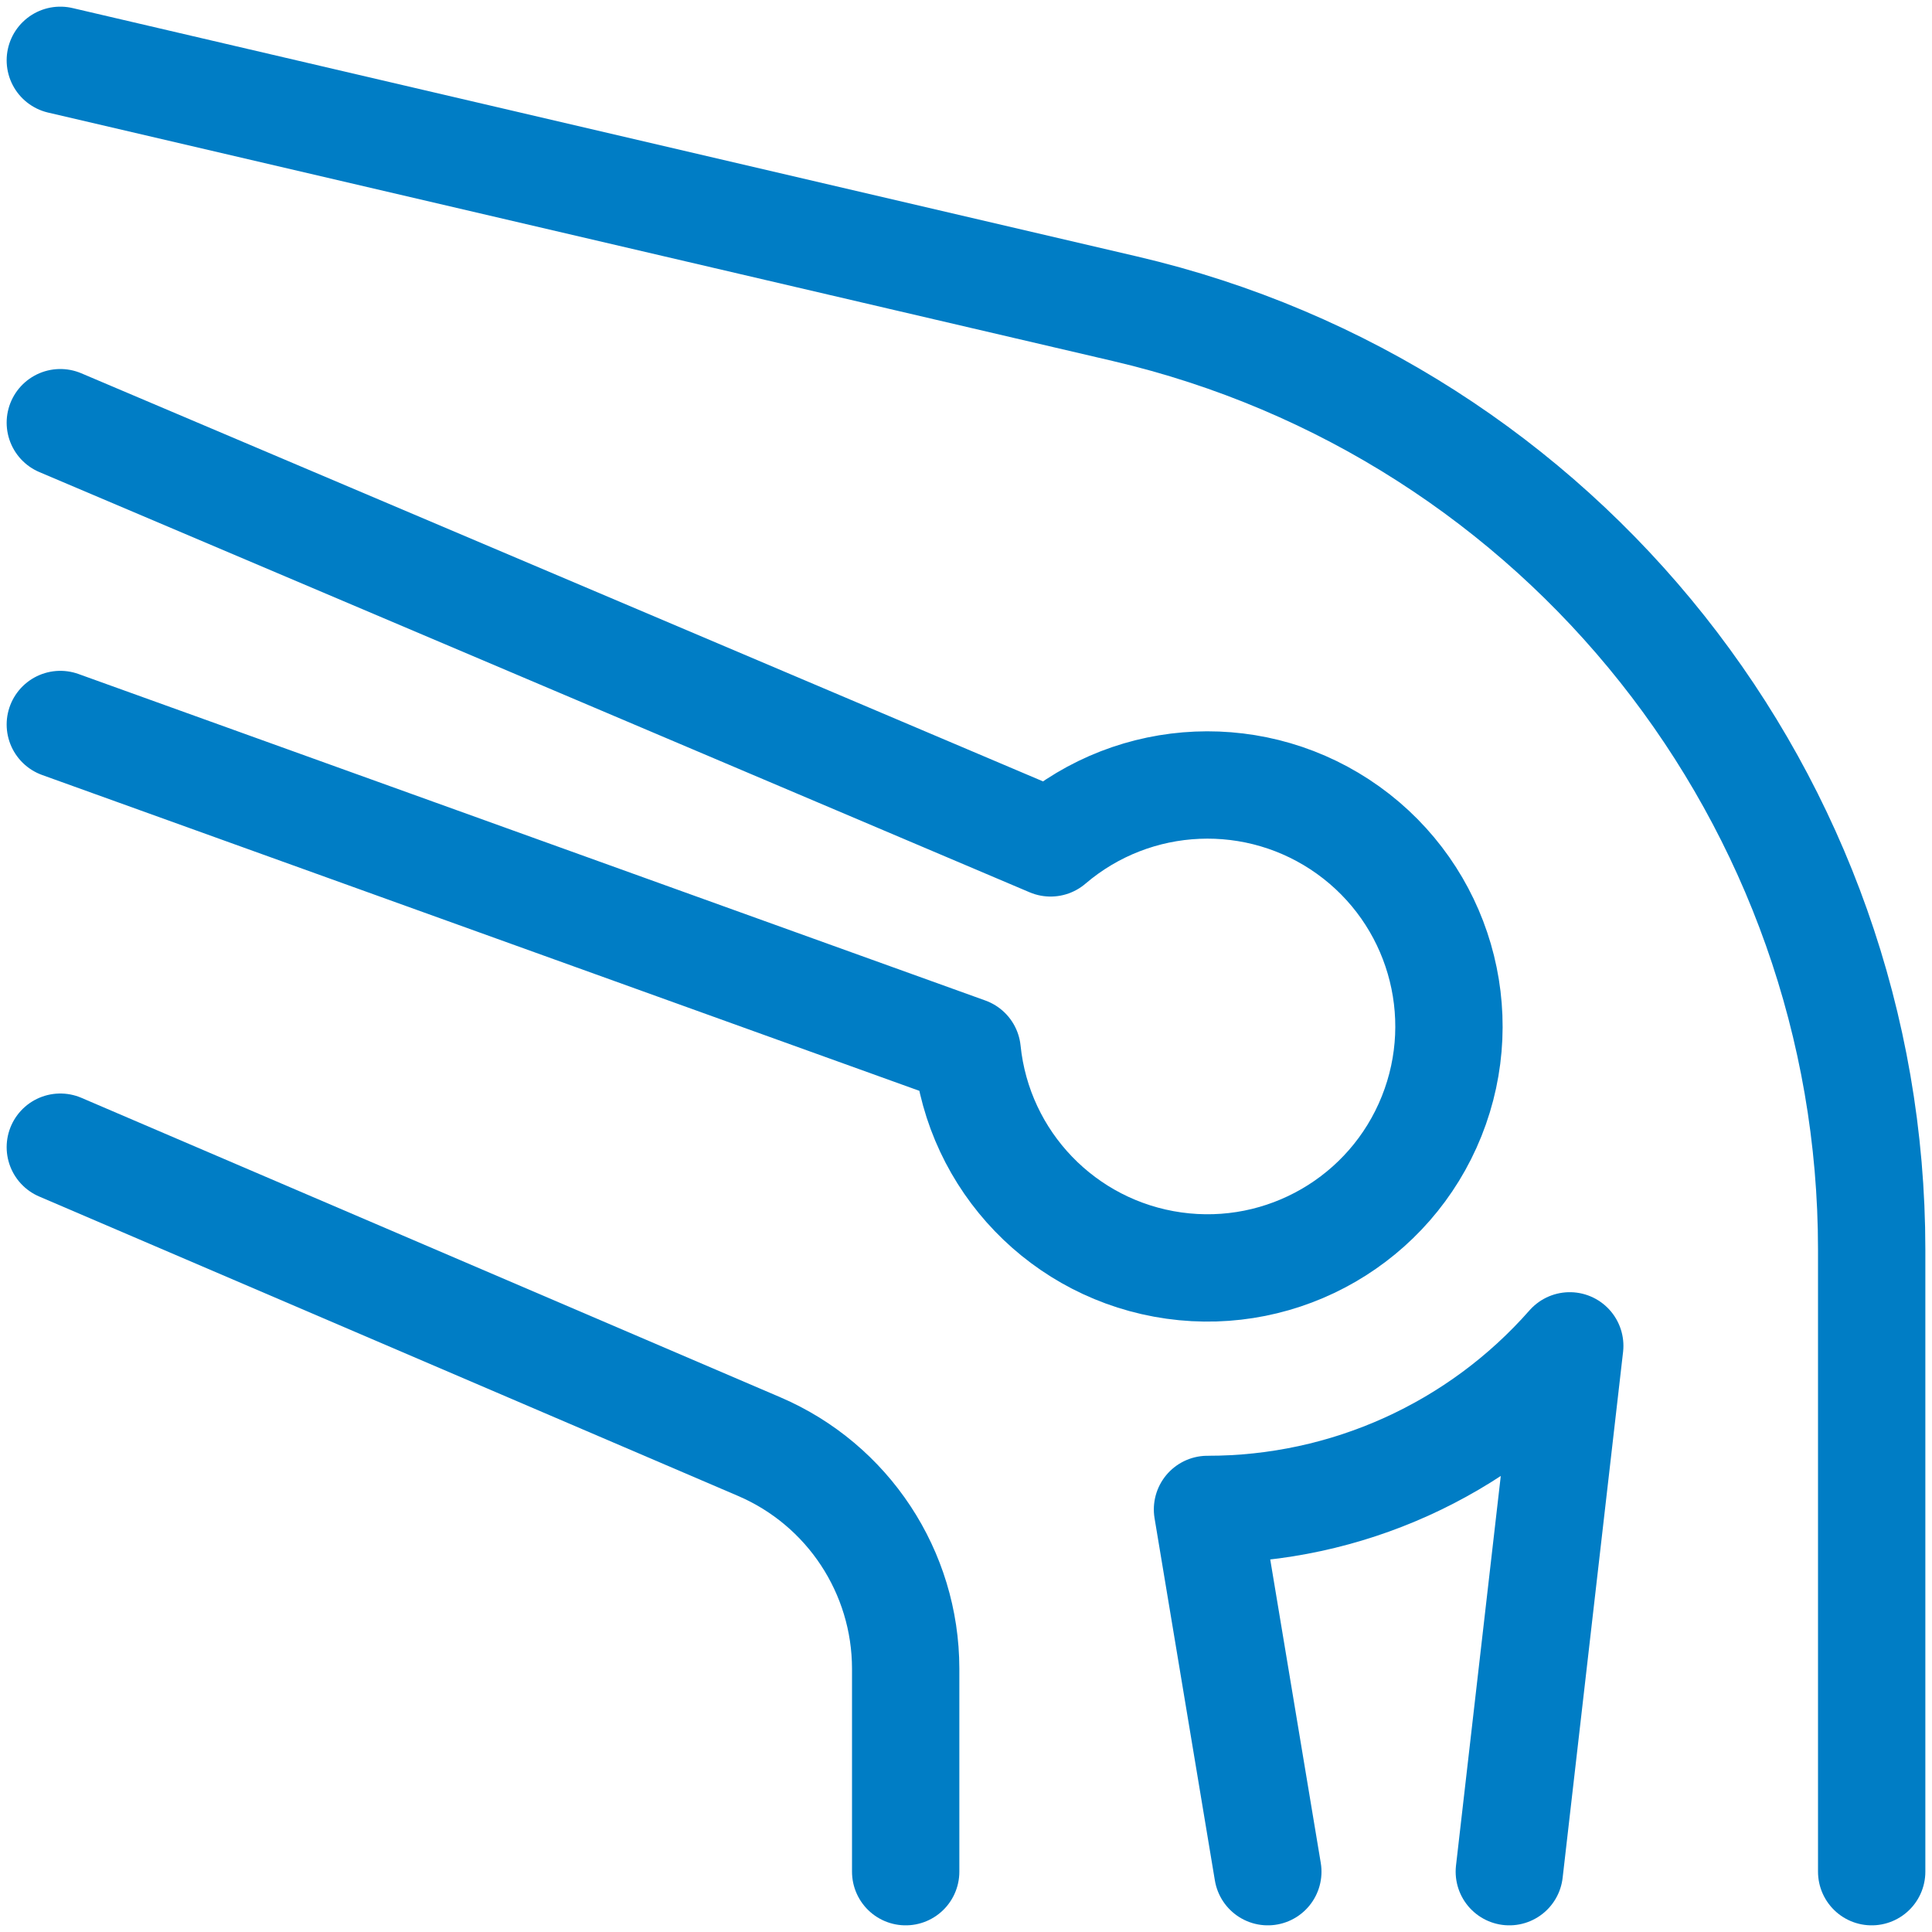 <svg width="18" height="18" viewBox="0 0 18 18" fill="none" xmlns="http://www.w3.org/2000/svg">
<path d="M0.562 0.562L10.483 2.877C14.556 3.828 17.438 7.459 17.438 11.642V17.438" stroke="#007DC5" stroke-linecap="round" stroke-linejoin="round"/>
<path d="M0.562 10.688L7.074 13.478C7.901 13.833 8.437 14.646 8.438 15.546V17.438" stroke="#007DC5" stroke-linecap="round" stroke-linejoin="round"/>
<path d="M0.562 6.75L9.011 9.792C9.116 10.822 9.911 11.647 10.937 11.791C11.962 11.935 12.953 11.361 13.338 10.4C13.723 9.439 13.403 8.339 12.561 7.735C11.72 7.132 10.576 7.18 9.788 7.853L0.562 3.938" stroke="#007DC5" stroke-linecap="round" stroke-linejoin="round"/>
<path d="M14.062 17.438L14.625 12.539C13.772 13.509 12.542 14.065 11.25 14.063L11.812 17.438" stroke="#007DC5" stroke-linecap="round" stroke-linejoin="round"/>
</svg>
